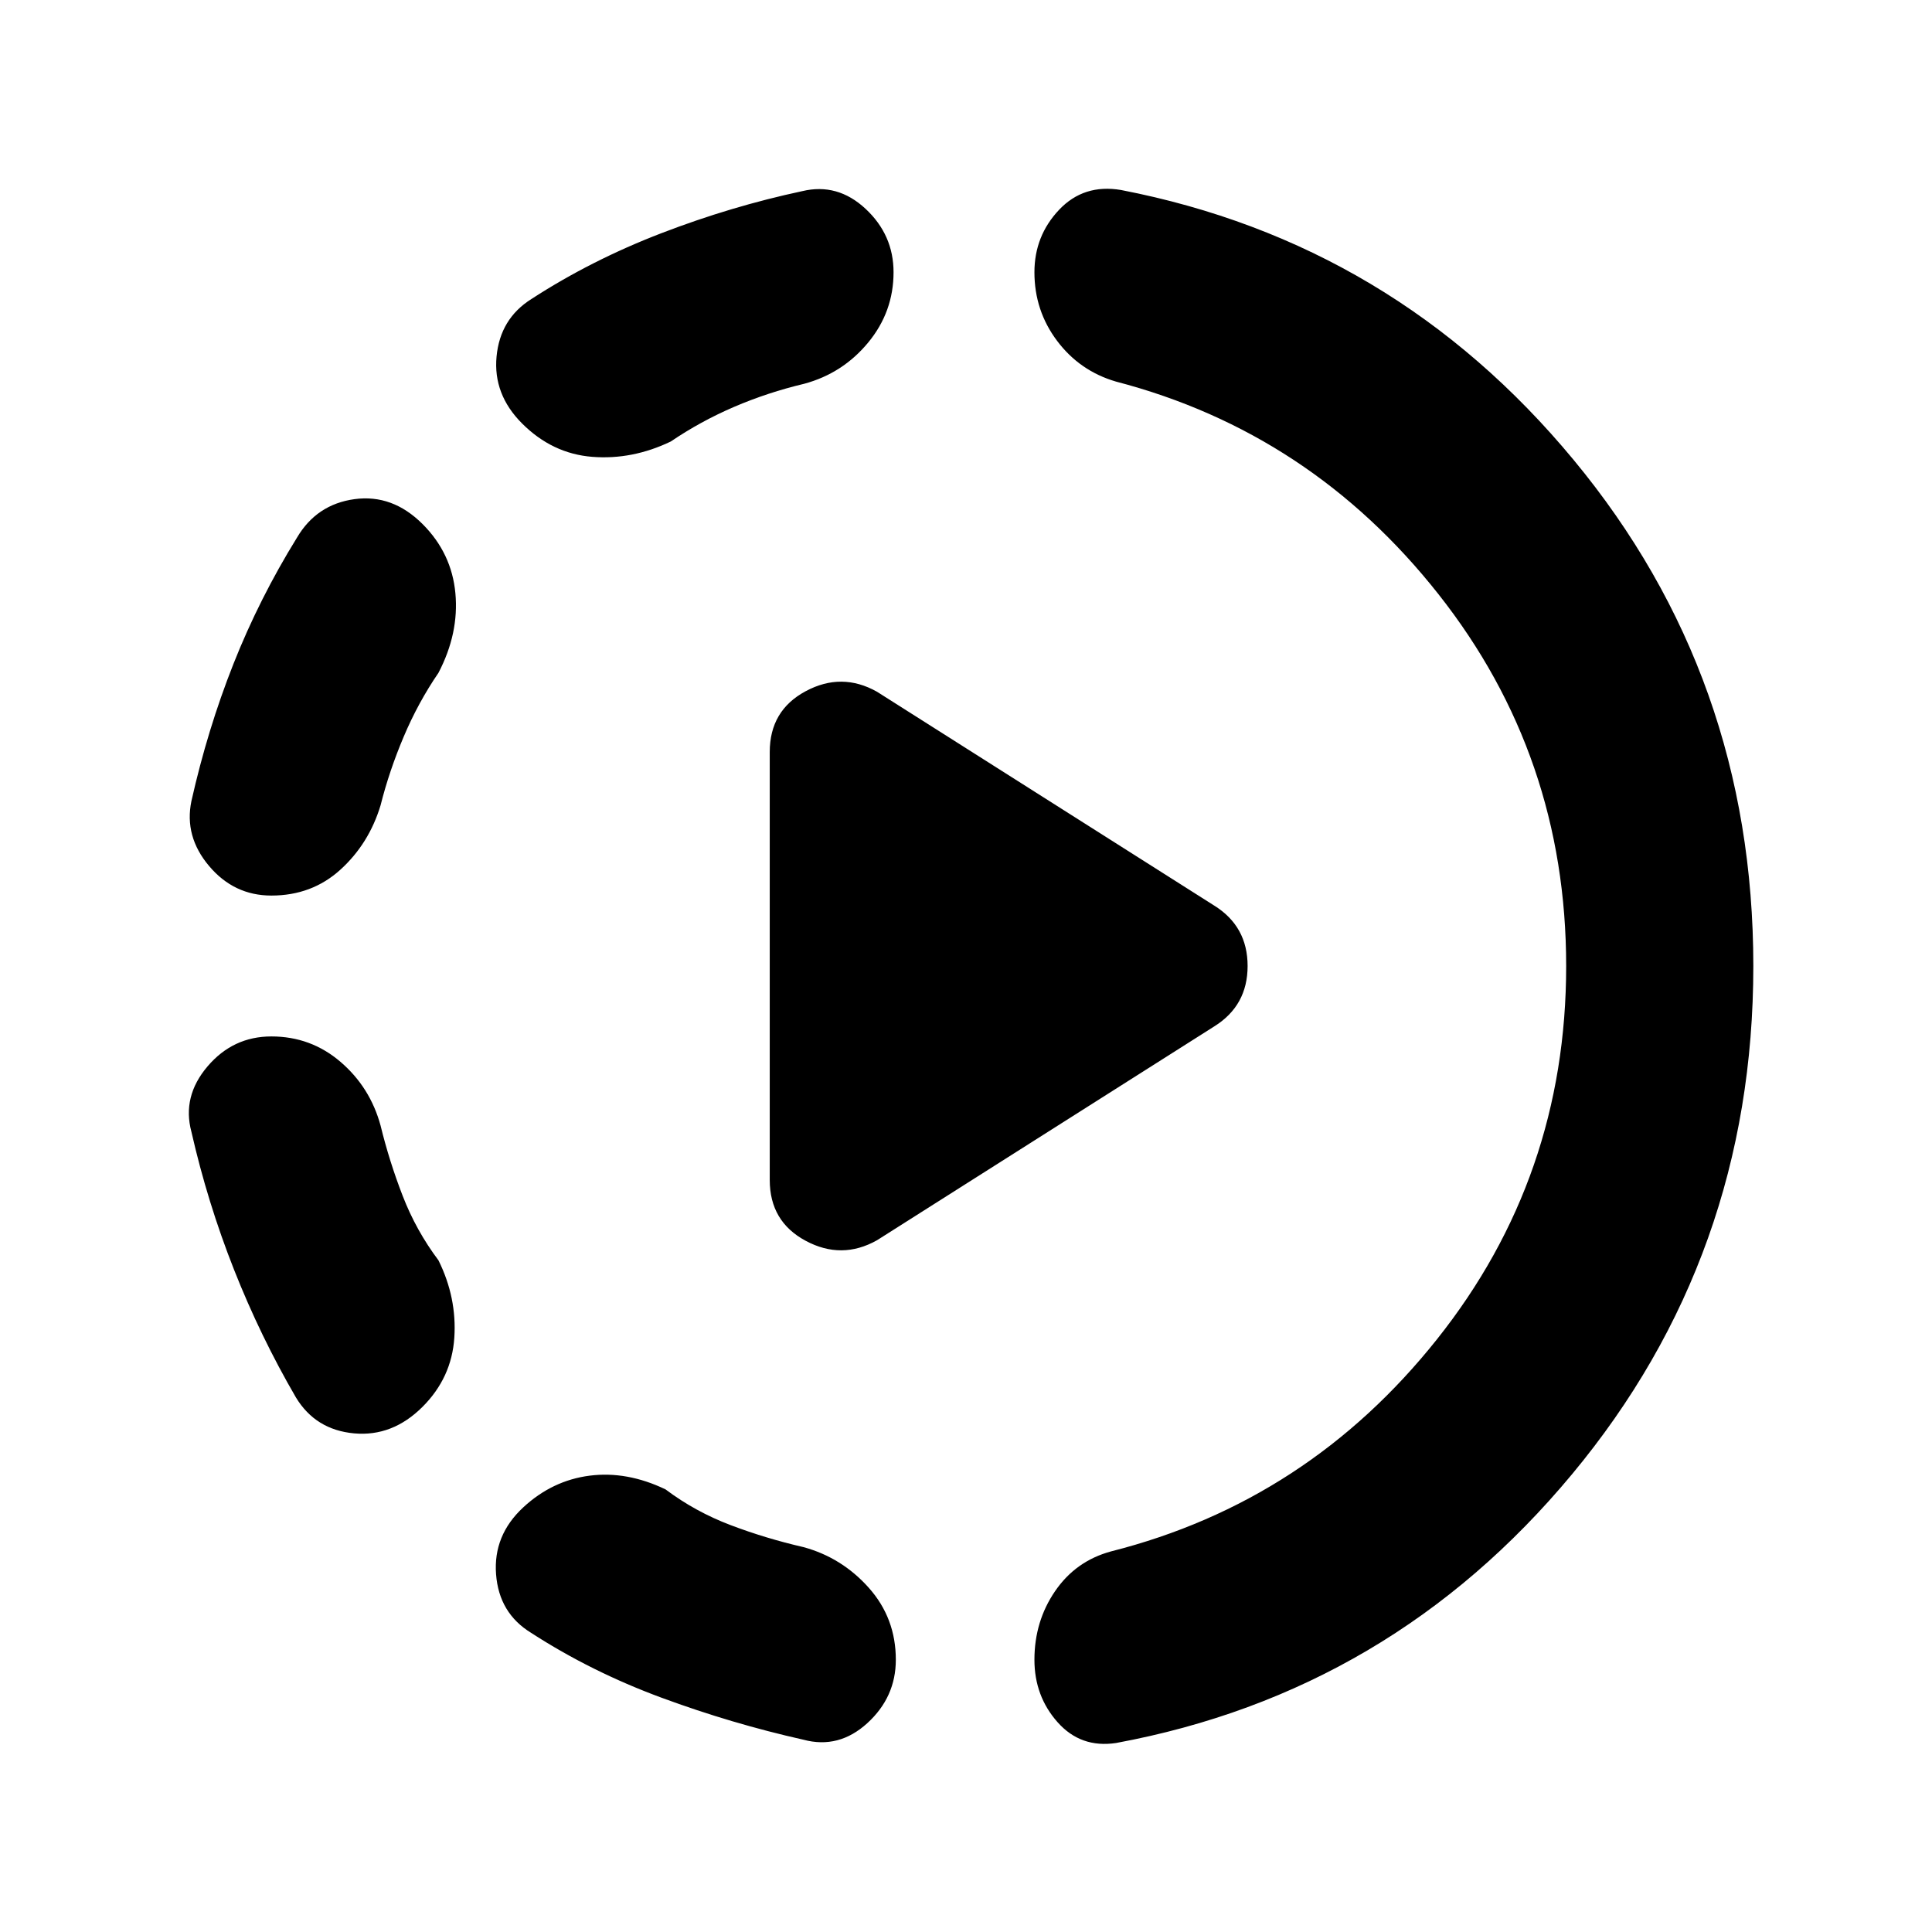 <svg xmlns="http://www.w3.org/2000/svg" height="20" viewBox="0 -960 960 960" width="20"><path d="m435.74-343.7 167.67-106.32q16.52-10.33 16.52-29.98t-16.52-29.98L435.74-616.3q-17.52-9.83-35.39-.25-17.87 9.57-17.87 30.22v212.66q0 20.65 17.87 30.22 17.87 9.58 35.39-.25ZM134.85-445q19.58 0 34.32 12.61 14.74 12.61 19.94 31.69 4.3 17.66 10.98 34.91 6.67 17.25 17.78 32.03 9.2 18.59 7.88 38.46-1.32 19.87-15.77 34.32-14.96 14.96-34.05 13.21-19.08-1.75-28.84-17.77-17.68-30.37-30.83-63.64-13.15-33.28-21.15-68.45-4.7-17.52 7.98-32.45Q115.76-445 134.85-445Zm75.13-254.59q14.45 14.46 16.3 34.36 1.85 19.9-8.41 39.56-10.11 14.78-17.28 31.75-7.18 16.96-11.48 34.05-5.76 19.09-19.94 31.98Q155-515 134.85-515q-18.59 0-30.98-14.71-12.39-14.7-8.76-32.23 8-35.6 20.87-68.13 12.87-32.52 31.61-62.82 9.76-16.52 28.59-19.09 18.84-2.56 33.8 12.39Zm50 488.61q14.45-13.39 33.01-15.77 18.55-2.38 37.71 6.82 14.78 11.1 32.31 17.74 17.53 6.65 36.25 10.95 19.09 5.2 32.48 20.25 13.39 15.06 13.39 35.71 0 18.58-14.17 31.51-14.18 12.92-31.7 8.23-35.67-8-70.61-20.9-34.93-12.91-64.74-32.21-15.95-9.76-17.42-29.1-1.47-19.34 13.49-33.23ZM444-824.72q0 19.65-12.61 34.93-12.61 15.27-31.69 20.46-18.16 4.31-34.87 11.48-16.72 7.18-31.5 17.22-19.16 9.2-39.03 7.63-19.87-1.57-34.89-16.59-14.45-14.45-12.67-33.26 1.78-18.8 17.3-28.56 29.74-19.31 64.58-32.71 34.84-13.4 70.01-20.9 17.52-4.2 31.45 8.76Q444-843.3 444-824.72ZM778.22-480q0-104.35-63.45-184.74-63.44-80.39-160.23-105.65-18.02-5.26-29.28-20.25Q514-805.63 514-824.72q0-18.08 12.26-31.04t30.78-9.83q135.59 26.26 224.88 134.1 89.3 107.84 89.3 251.49 0 144.15-90.05 252.49-90.04 108.34-226.63 133.6-17.52 2.63-29.03-10.33Q514-117.2 514-135.28q0-19.09 10.26-34.08 10.26-14.99 27.78-19.75 97.79-24.76 161.98-105.4 64.2-80.64 64.2-185.49Z"/></svg>